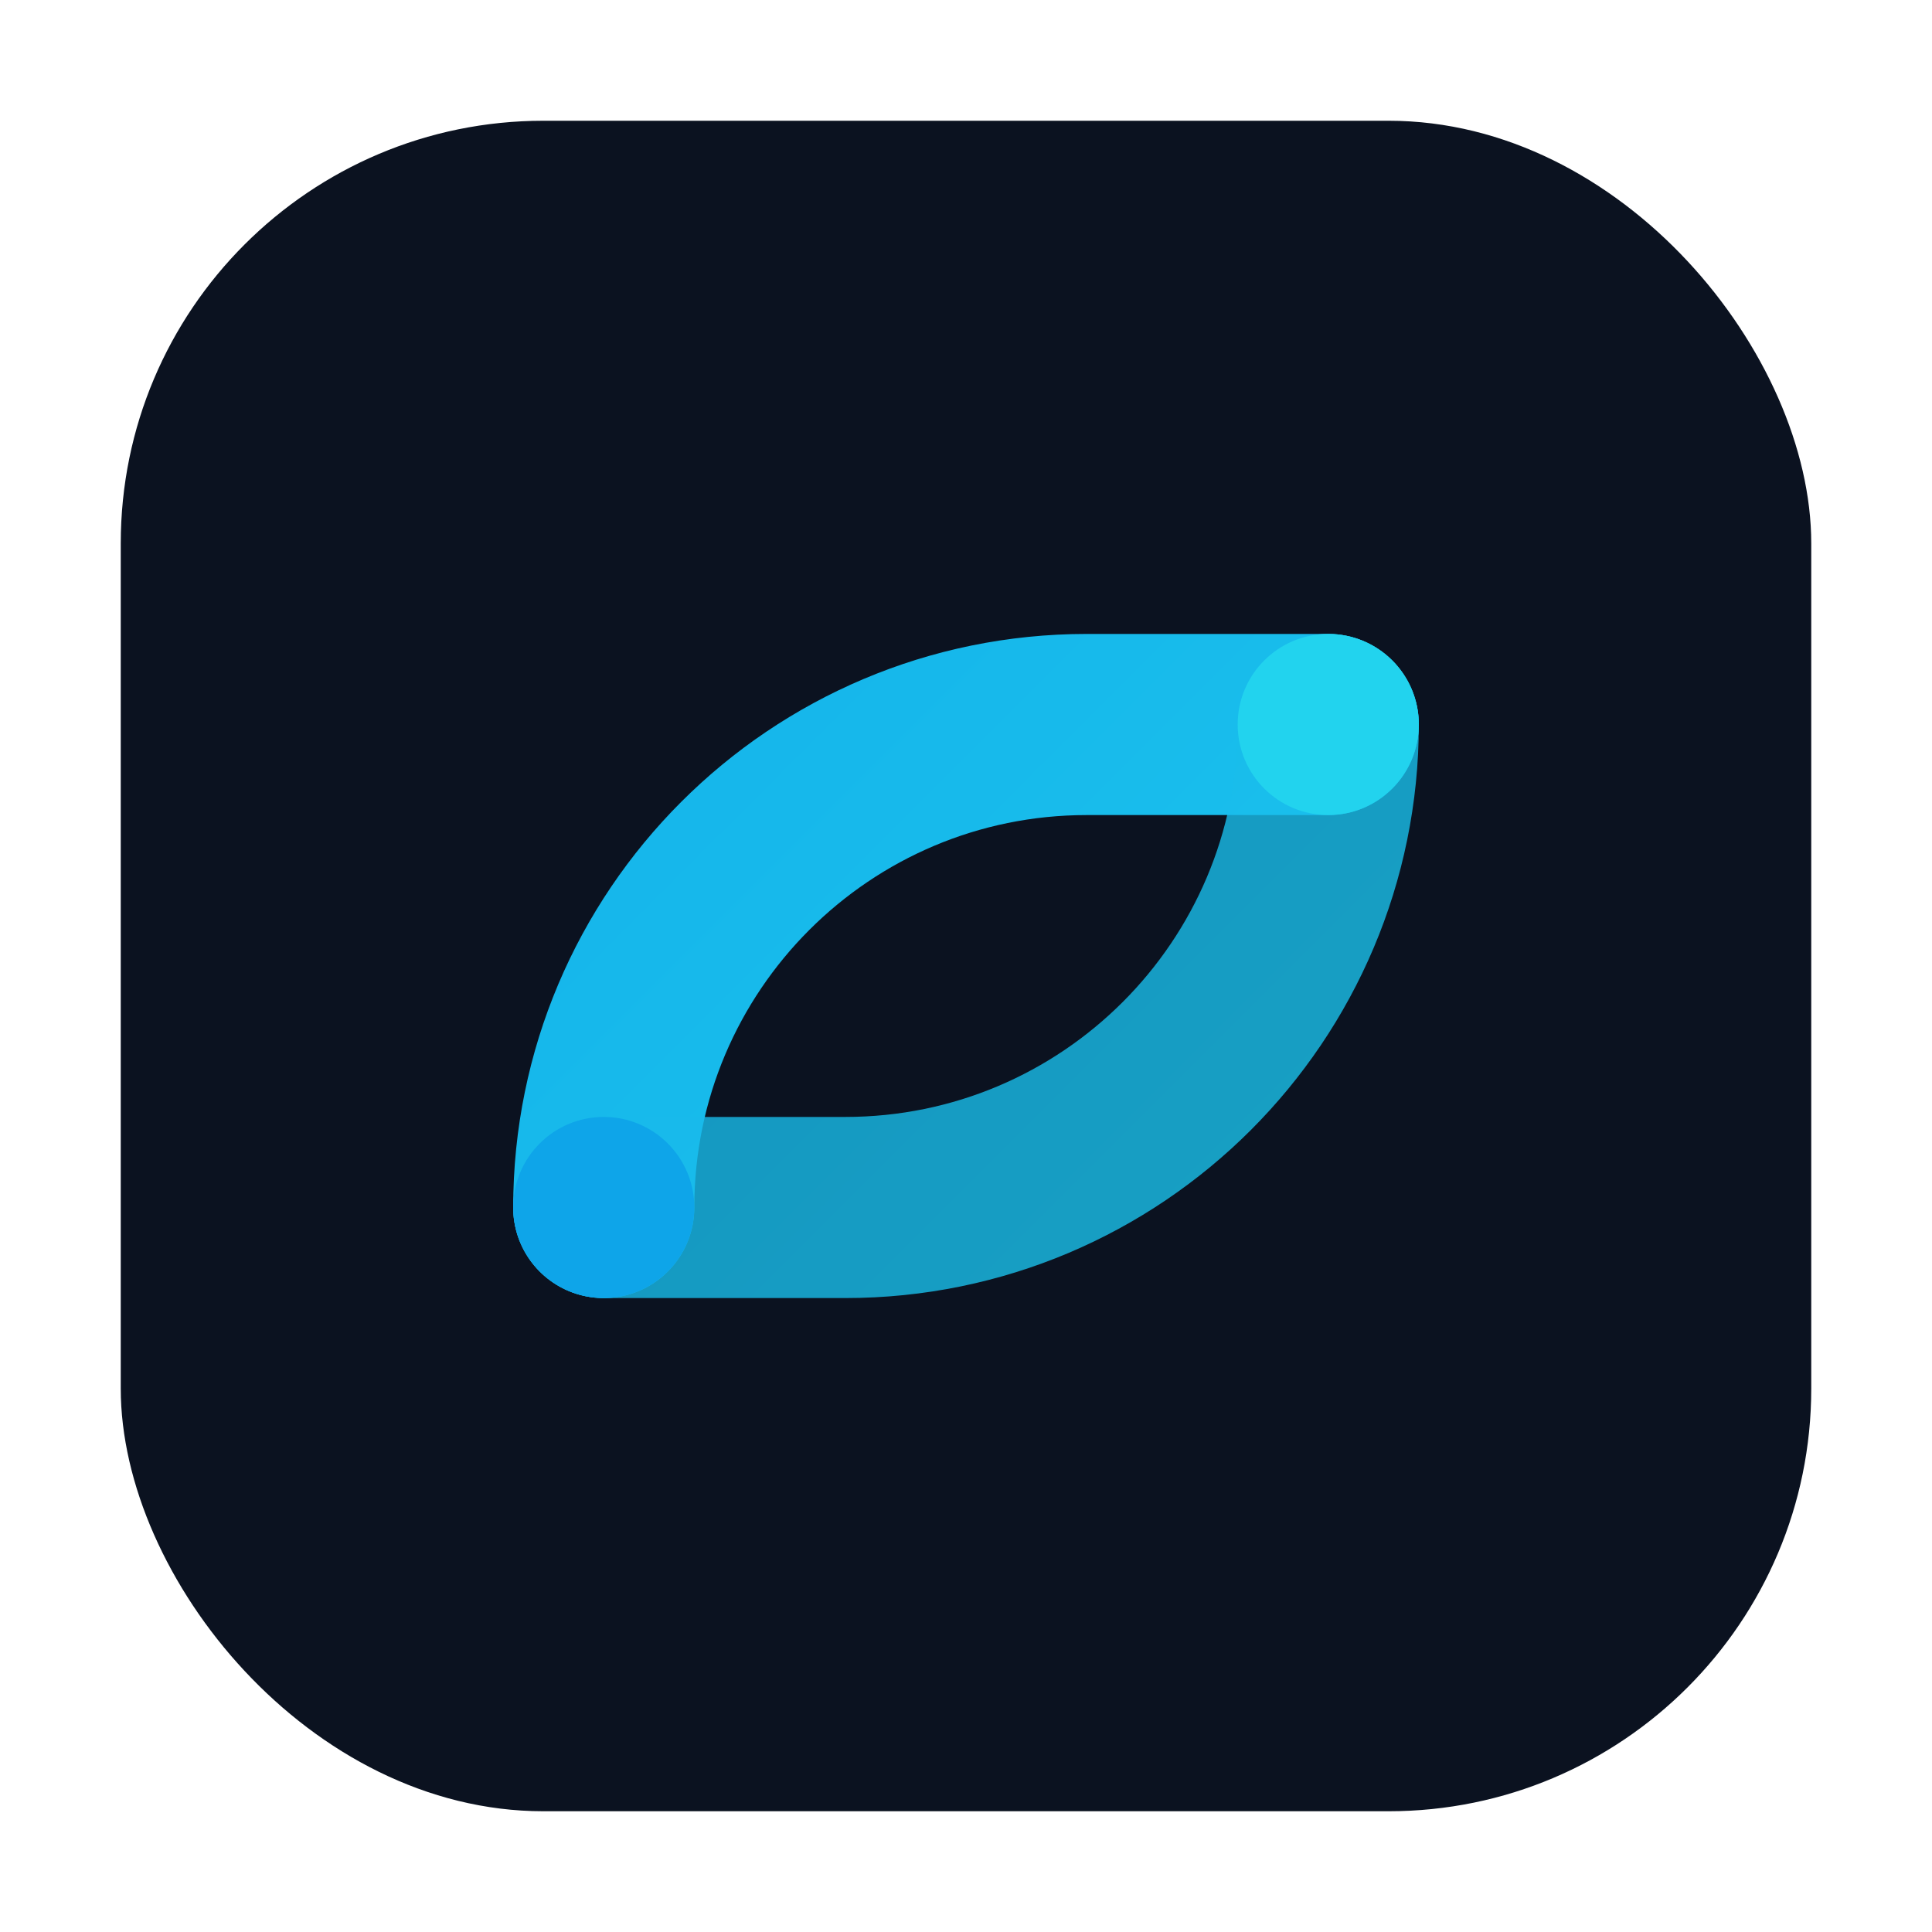 <svg xmlns="http://www.w3.org/2000/svg" viewBox="0 0 64 64" fill="none">
  <defs>
    <linearGradient id="g" x1="0" y1="0" x2="64" y2="64" gradientUnits="userSpaceOnUse">
      <stop stop-color="#0ea5e9" />
      <stop offset="1" stop-color="#22d3ee" />
    </linearGradient>
  </defs>
  <rect x="4" y="4" width="56" height="56" rx="14" fill="#0b1220"/>
  <path d="M20 40c0-8.837 7.163-16 16-16h8" stroke="url(#g)" stroke-width="6" stroke-linecap="round"/>
  <path d="M44 24c0 8.837-7.163 16-16 16h-8" stroke="url(#g)" stroke-width="6" stroke-linecap="round" opacity="0.8"/>
  <circle cx="44" cy="24" r="3" fill="#22d3ee"/>
  <circle cx="20" cy="40" r="3" fill="#0ea5e9"/>
</svg>

